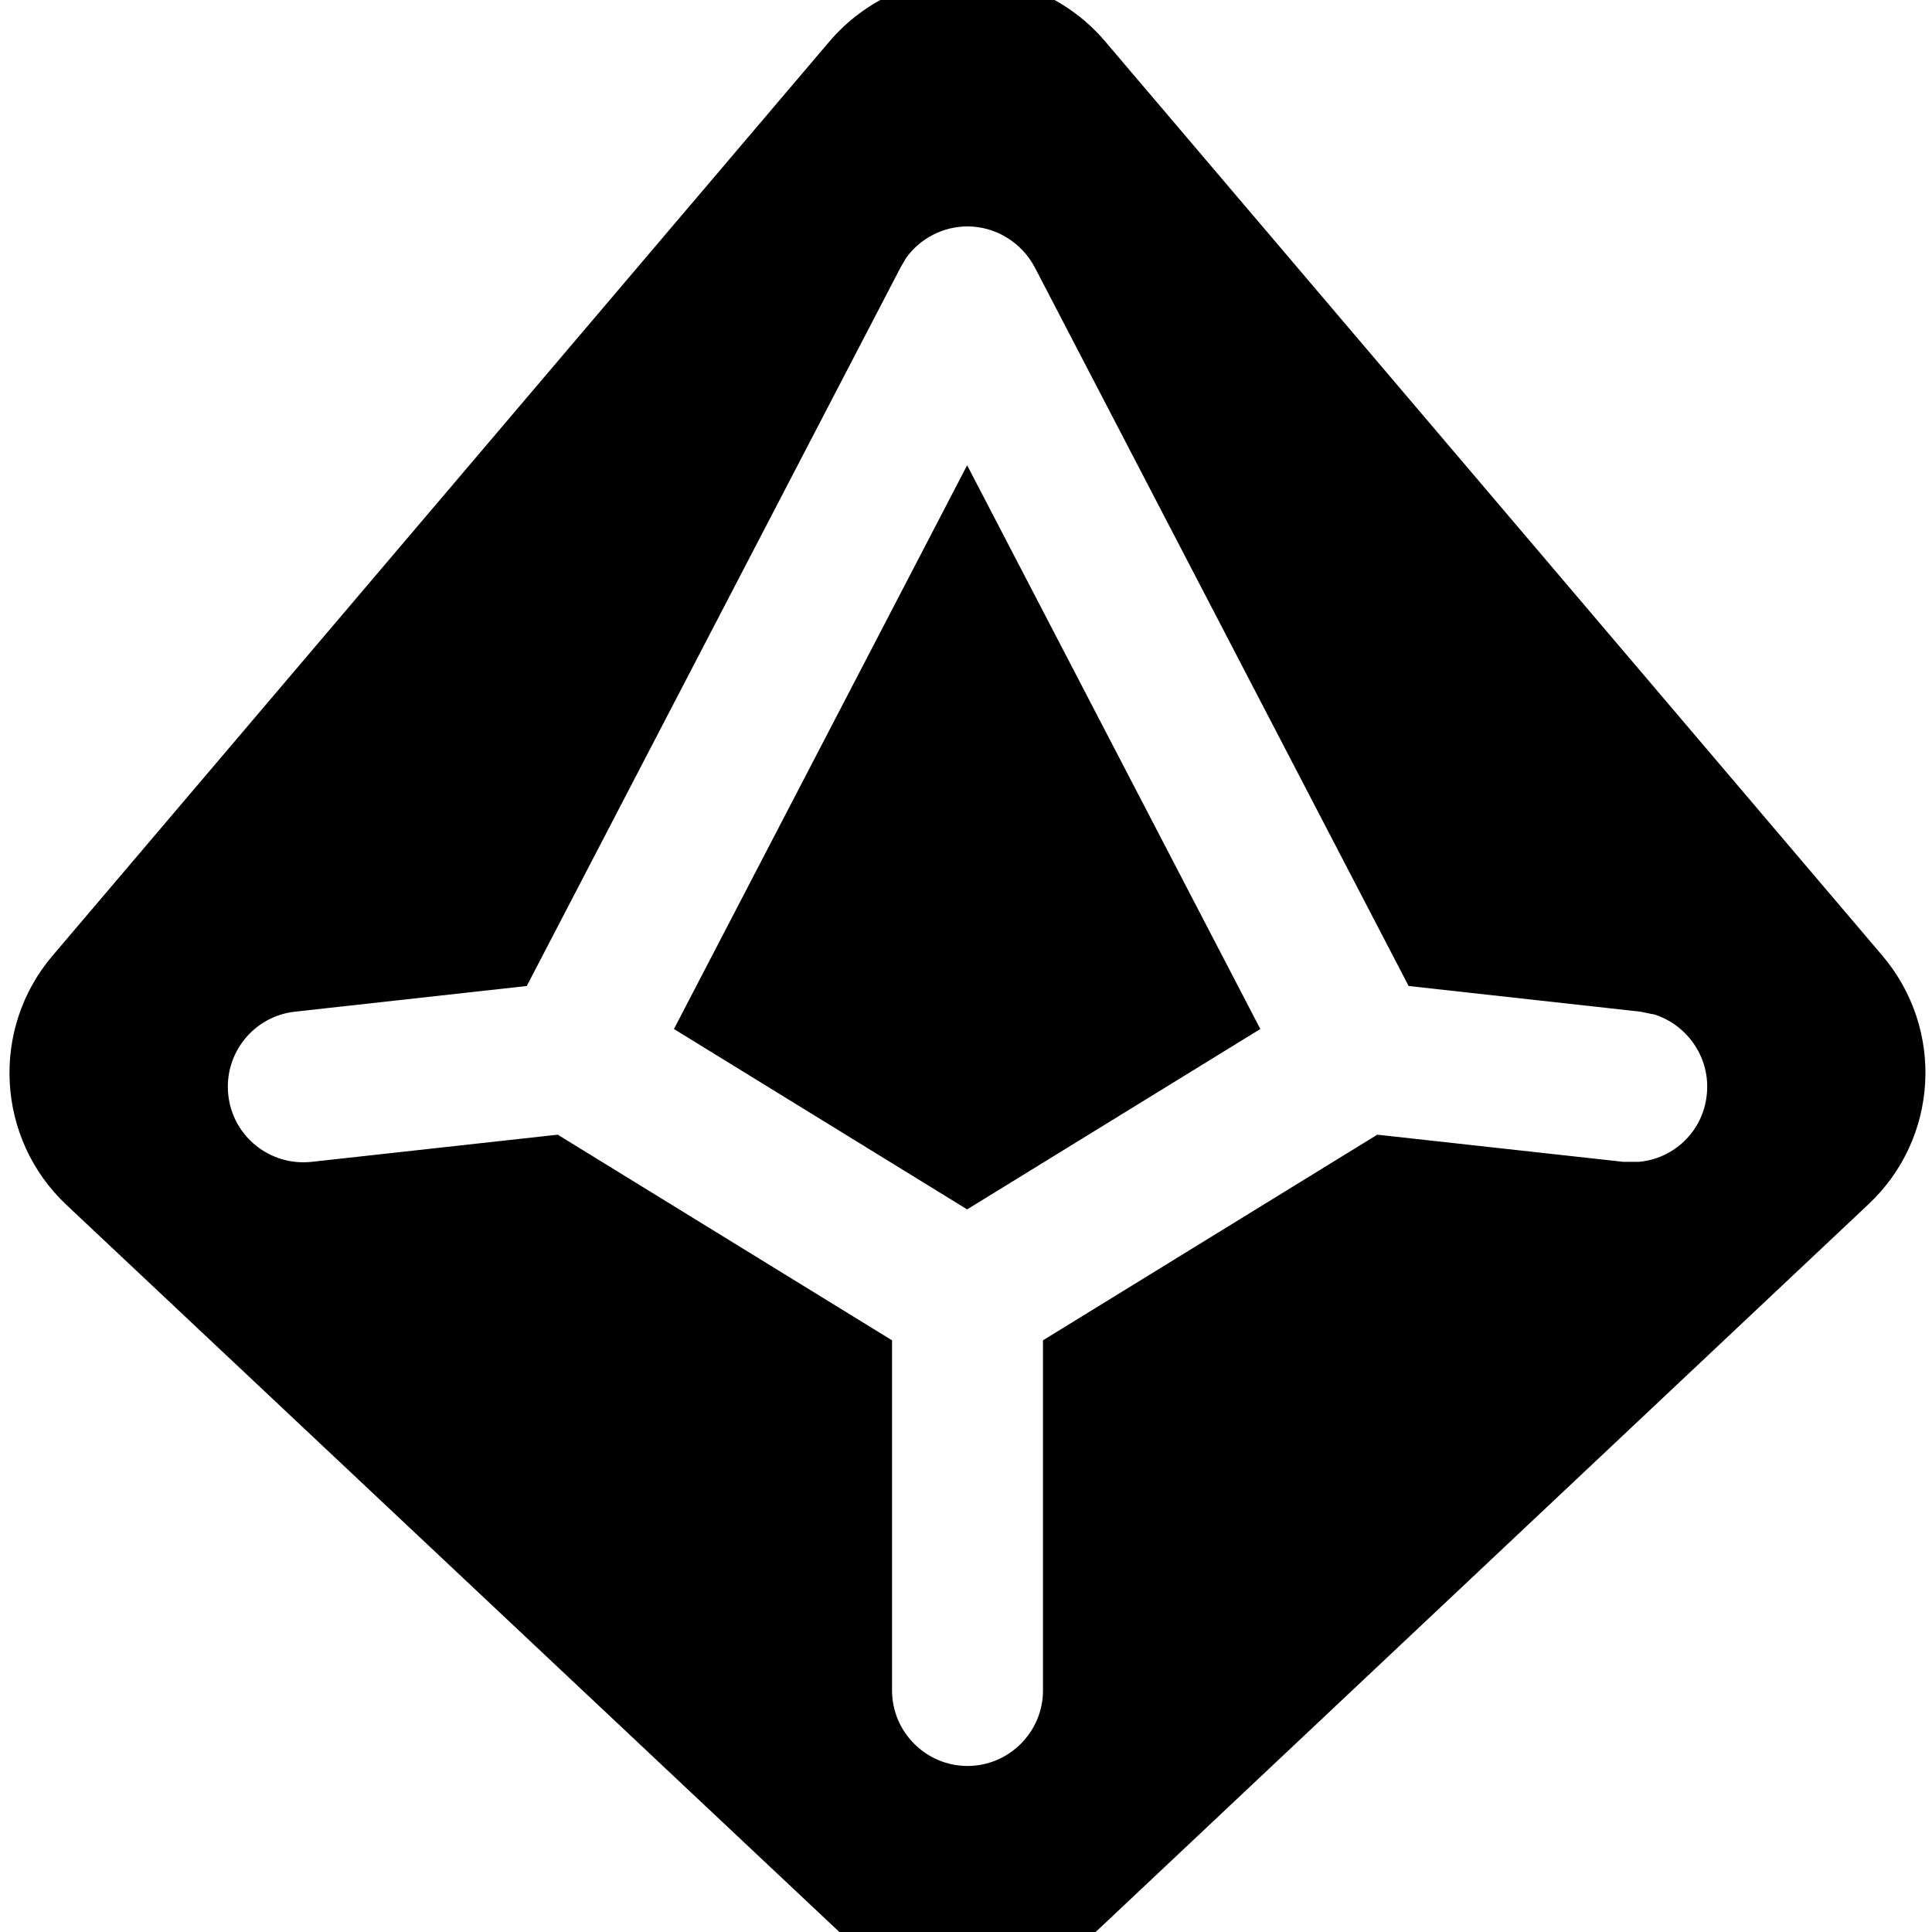 <svg xmlns="http://www.w3.org/2000/svg" viewBox="0 0 512 512"><!--! Font Awesome Pro 7.1.0 by @fontawesome - https://fontawesome.com License - https://fontawesome.com/license (Commercial License) Copyright 2025 Fonticons, Inc. --><path fill="currentColor" d="M219.8 11c19.2-22.5 54-22.5 73.1 0L498.8 253.2c16.6 19.5 15 48.5-3.7 66L289.3 513c-18.5 17.4-47.3 17.4-65.8 0L17.6 319.3c-18.6-17.5-20.2-46.6-3.7-66L219.8 11zm36.6 49c-6.5 0-12.6 3.2-16.3 8.4l-1.4 2.4-99.1 190.5-61.4 6.8c-11 1.2-18.9 11.1-17.7 22.1s11.1 18.9 22.1 17.7l65.2-7.2 88.6 54.5 0 92.8c0 11 9 20 20 20s20-9 20-20l0-92.8 88.6-54.5 65.2 7.2 4.1 0c9.3-.8 17-8.1 18-17.7 1.1-9.6-4.9-18.4-13.7-21.3l-3.9-.8-61.4-6.8-99.1-190.5C270.7 64.2 263.8 60 256.4 60zM334 272.7l-77.7 47.8-77.7-47.8 77.7-149.4 77.7 149.4z"/></svg>